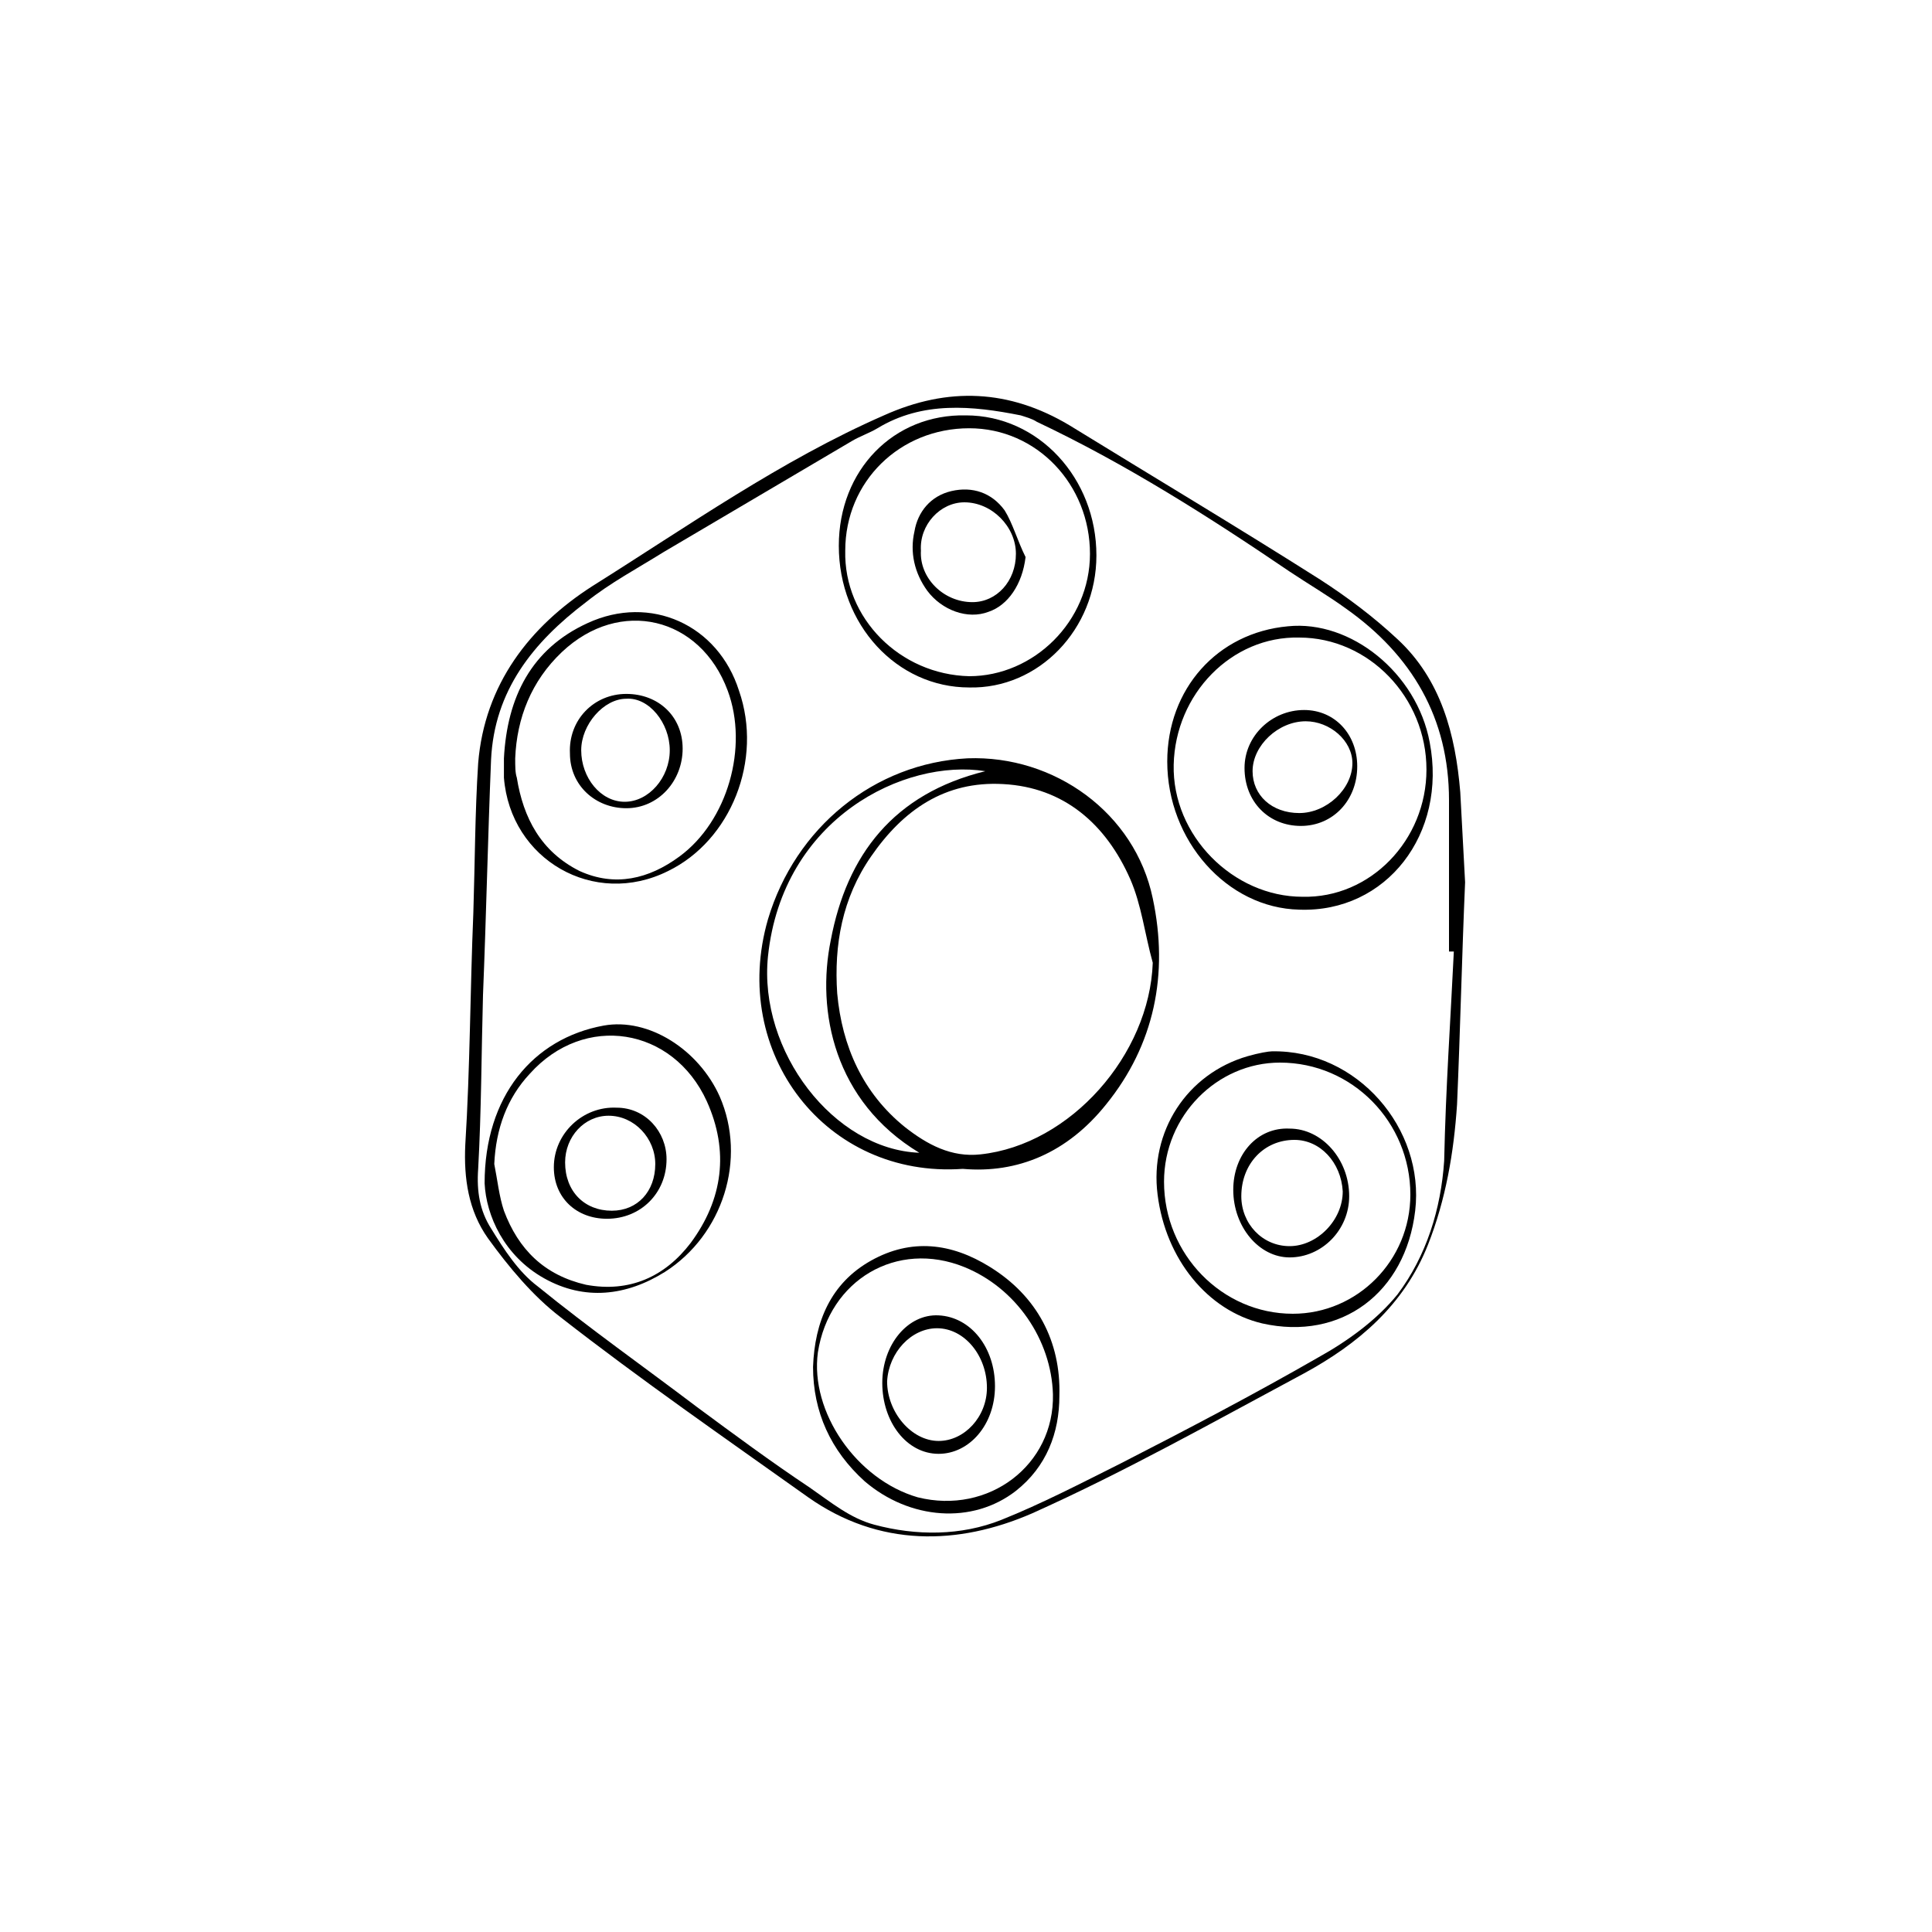 <?xml version="1.0" encoding="utf-8"?>
<!-- Generator: Adobe Illustrator 26.5.0, SVG Export Plug-In . SVG Version: 6.00 Build 0)  -->
<svg version="1.1" id="Katman_2_xA0_Image_00000160912868494077281840000017752107651557505190_"
	 xmlns="http://www.w3.org/2000/svg" xmlns:xlink="http://www.w3.org/1999/xlink" x="0px" y="0px" viewBox="0 0 120 120"
	 style="enable-background:new 0 0 120 120;" xml:space="preserve">
<g>
	<path d="M91,54.8c-0.2,4.6-0.3,9.2-0.5,13.8c-0.2,3-0.7,5.9-1.8,8.7c-1.5,3.8-4.4,6.2-7.7,8c-5.6,3-11.1,6.1-16.9,8.7
		c-4.6,2-9.5,2.1-13.9-1c-5.2-3.7-10.4-7.3-15.4-11.2c-1.7-1.3-3.2-3.1-4.5-4.9c-1.2-1.7-1.5-3.7-1.4-5.8c0.3-4.8,0.3-9.6,0.5-14.4
		c0.1-3.1,0.1-6.2,0.3-9.3c0.4-4.9,3.2-8.5,7.1-11c5.9-3.7,11.7-7.8,18.1-10.6c4-1.8,7.8-1.6,11.5,0.6c5.2,3.2,10.4,6.3,15.6,9.6
		c1.7,1.1,3.3,2.3,4.8,3.7c2.7,2.5,3.6,5.9,3.9,9.5C90.8,51,90.9,53,91,54.8z M90.3,59.1c-0.1,0-0.2,0-0.3,0c0-3.1,0-6.3,0-9.4
		c0-5.1-2.3-9-6.4-11.9c-1.1-0.8-2.3-1.5-3.5-2.3c-5-3.4-10.2-6.7-15.7-9.3c-0.3-0.2-0.7-0.3-1-0.4c-3-0.6-6.1-0.9-8.9,0.8
		c-0.5,0.3-1.1,0.5-1.6,0.8c-3.9,2.3-7.8,4.6-11.7,6.9c-1.6,1-3.3,1.9-4.8,3.1c-3.3,2.5-5.7,5.5-5.9,9.8c-0.2,4.9-0.3,9.7-0.5,14.6
		c-0.1,3.6-0.1,7.2-0.3,10.8c-0.1,1.4,0.1,2.6,0.8,3.7c0.8,1.3,1.7,2.7,2.9,3.6c3.2,2.6,6.6,5,9.9,7.5c2.3,1.7,4.6,3.4,7,5
		c1.3,0.9,2.5,1.9,4,2.3c2.6,0.7,5.4,0.7,7.9-0.3c2.5-1,5-2.3,7.4-3.5c4.1-2.1,8.3-4.3,12.3-6.6c1.8-1,3.6-2.3,4.9-3.9
		c1.8-2.4,2.7-5.3,2.9-8.3C89.8,67.5,90.1,63.3,90.3,59.1z"/>
	<path d="M59.8,72.6c-8.5,0.6-14.5-7.2-12.1-15.5c1.7-5.7,6.6-9.7,12.4-10c5.4-0.2,10.4,3.4,11.5,8.7c1,4.7,0.1,9.1-2.9,12.8
		C66.3,71.6,63.2,72.9,59.8,72.6z M71.6,59.8c-0.5-1.8-0.7-3.6-1.4-5.2c-1.5-3.4-4.1-5.7-7.9-5.9c-3.6-0.2-6.2,1.6-8.2,4.5
		c-1.8,2.6-2.3,5.5-2.1,8.5c0.3,3.3,1.6,6.2,4.2,8.3c1.4,1.1,2.9,1.9,4.7,1.7C66.5,71.1,71.4,65.5,71.6,59.8z M61.2,47.9
		c-5-0.8-12.6,2.9-13.5,11.5c-0.6,5.9,4.1,12,9.4,12.2c-5.3-3.2-6.4-8.8-5.5-13.2C52.6,53.1,55.5,49.3,61.2,47.9z"/>
	<path d="M72.5,47.3c0-4.5,3.1-8,7.5-8.4c3.9-0.4,8,2.9,8.8,7.2c1.1,5.7-2.7,10.6-8.1,10.4C76.2,56.4,72.5,52.2,72.5,47.3z
		 M88.6,47.8c0-4.5-3.6-8.2-7.9-8.2c-4.2-0.1-7.7,3.5-7.8,7.9c-0.1,4.4,3.7,8.2,8,8.2C85.1,55.8,88.6,52.2,88.6,47.8z"/>
	<path d="M31.3,47.1c0.2-3.8,1.7-6.8,5.2-8.4c3.9-1.8,8.1,0.1,9.4,4.2c1.5,4.3-0.5,9.3-4.4,11.2c-4.6,2.3-9.8-0.7-10.2-5.8
		C31.3,47.9,31.3,47.5,31.3,47.1z M32,47.1c0,0.5,0,0.9,0.1,1.2c0.4,2.5,1.5,4.6,3.9,5.8c2.2,1,4.3,0.5,6.2-0.9
		c3-2.2,4.3-6.8,3-10.3c-1.7-4.6-6.7-5.8-10.3-2.4C33,42.3,32.1,44.6,32,47.1z"/>
	<path d="M52.1,33.9c0-4.7,3.4-8.2,7.9-8.1c4.5,0,8.1,3.9,8.1,8.7c0,4.6-3.6,8.3-7.9,8.2C55.7,42.7,52.1,38.8,52.1,33.9z M60.2,42
		c4,0,7.5-3.4,7.5-7.6c0-4.3-3.3-7.8-7.5-7.8c-4.3,0-7.7,3.3-7.7,7.6C52.4,38.4,55.9,41.9,60.2,42z"/>
	<path d="M79,65.3c5.3-0.1,9.5,4.8,8.9,9.9c-0.6,5.1-4.6,8.1-9.5,7c-3.4-0.8-6-4-6.5-8c-0.5-3.9,1.8-7.5,5.6-8.6
		C78.2,65.4,78.8,65.3,79,65.3z M80.3,81.6c4,0,7.3-3.3,7.3-7.4c0-4.5-3.6-8.2-8.1-8.2c-3.9,0-7.2,3.3-7.2,7.4
		C72.3,77.9,75.9,81.6,80.3,81.6z"/>
	<path d="M30.1,73.5c0-5.4,3-9,7.4-9.8c2.8-0.5,5.9,1.5,7.2,4.4c1.7,3.9,0.2,8.6-3.4,10.9c-2.4,1.5-5,1.8-7.5,0.4
		C31.3,78,30.2,75.5,30.1,73.5z M30.7,72.3c0.2,1,0.3,2,0.6,2.9c0.9,2.4,2.5,4,5.1,4.6c2.7,0.5,4.9-0.5,6.5-2.6c2-2.7,2.4-5.7,1-8.8
		c-2.1-4.6-7.6-5.5-11-1.7C31.5,68.2,30.8,70.1,30.7,72.3z"/>
	<path d="M50.5,84.9c0.1-2.8,1.1-5.2,3.6-6.6c2.5-1.4,5-1.1,7.4,0.4c2.9,1.8,4.4,4.6,4.3,8c0,2.3-0.8,4.4-2.7,5.9
		c-2.7,2.1-6.6,1.8-9.4-0.6C51.6,90.1,50.5,87.7,50.5,84.9z M65.4,86.6c-0.1-3.4-2.3-6.6-5.5-7.9c-4.2-1.7-8.4,0.8-9.1,5.3
		c-0.5,3.7,2.4,7.9,6.2,9C61.4,94.1,65.5,91,65.4,86.6z"/>
	<path d="M84.3,47.6c0,2.1-1.5,3.7-3.5,3.7c-2,0-3.5-1.5-3.5-3.6c0-2,1.7-3.6,3.7-3.6C82.9,44.1,84.3,45.6,84.3,47.6z M80.7,50.5
		c1.7,0,3.3-1.5,3.3-3.1c0-1.4-1.4-2.6-2.9-2.6c-1.7,0-3.3,1.5-3.3,3.1C77.8,49.4,79,50.5,80.7,50.5z"/>
	<path d="M38.9,43.1c2,0,3.5,1.4,3.5,3.4c0,2-1.5,3.7-3.5,3.7c-1.9,0-3.5-1.4-3.5-3.4C35.3,44.7,36.9,43.1,38.9,43.1z M41.6,46.6
		c0-1.7-1.3-3.3-2.7-3.2c-1.4,0-2.8,1.6-2.8,3.2c0,1.7,1.2,3.2,2.7,3.2C40.3,49.8,41.6,48.3,41.6,46.6z"/>
	<path d="M63.7,34.6c-0.2,1.7-1.1,3-2.3,3.4c-1.3,0.5-2.9-0.1-3.8-1.3c-0.8-1.1-1.1-2.4-0.8-3.7c0.2-1.2,1-2.2,2.3-2.5
		c1.3-0.3,2.5,0.1,3.3,1.2C62.9,32.5,63.2,33.6,63.7,34.6z M60.4,37.4c1.5,0,2.7-1.3,2.7-3c0-1.7-1.5-3.2-3.2-3.2
		c-1.5,0-2.8,1.4-2.7,3C57.1,35.9,58.6,37.4,60.4,37.4z"/>
	<path d="M76.6,73.9c0-2.2,1.5-3.9,3.5-3.8c2,0,3.7,1.9,3.7,4.2c0,2.1-1.7,3.8-3.7,3.8C78.2,78.1,76.6,76.2,76.6,73.9z M80.4,70.8
		c-1.9,0-3.3,1.5-3.3,3.5c0,1.7,1.3,3.1,3,3.1c1.7,0,3.3-1.6,3.3-3.4C83.3,72.2,82,70.8,80.4,70.8z"/>
	<path d="M37.7,75.7c-1.9,0-3.3-1.3-3.3-3.2c0-2.1,1.8-3.8,3.9-3.7c1.8,0,3.1,1.5,3.1,3.2C41.4,74.1,39.8,75.7,37.7,75.7z
		 M40.7,72.3c0-1.6-1.3-3-2.9-3c-1.5,0-2.7,1.3-2.7,2.9c0,1.8,1.2,3,2.9,3C39.6,75.2,40.7,74,40.7,72.3z"/>
	<path d="M54.8,85.9c0-2.4,1.6-4.3,3.5-4.2c2,0.1,3.5,2,3.5,4.4c0,2.4-1.6,4.2-3.5,4.2C56.3,90.3,54.8,88.3,54.8,85.9z M61.3,86.2
		c0-2-1.4-3.7-3.1-3.7c-1.6,0-3,1.5-3.1,3.3c0,1.9,1.5,3.7,3.2,3.7C59.9,89.5,61.3,88,61.3,86.2z"/>
</g>
</svg>
